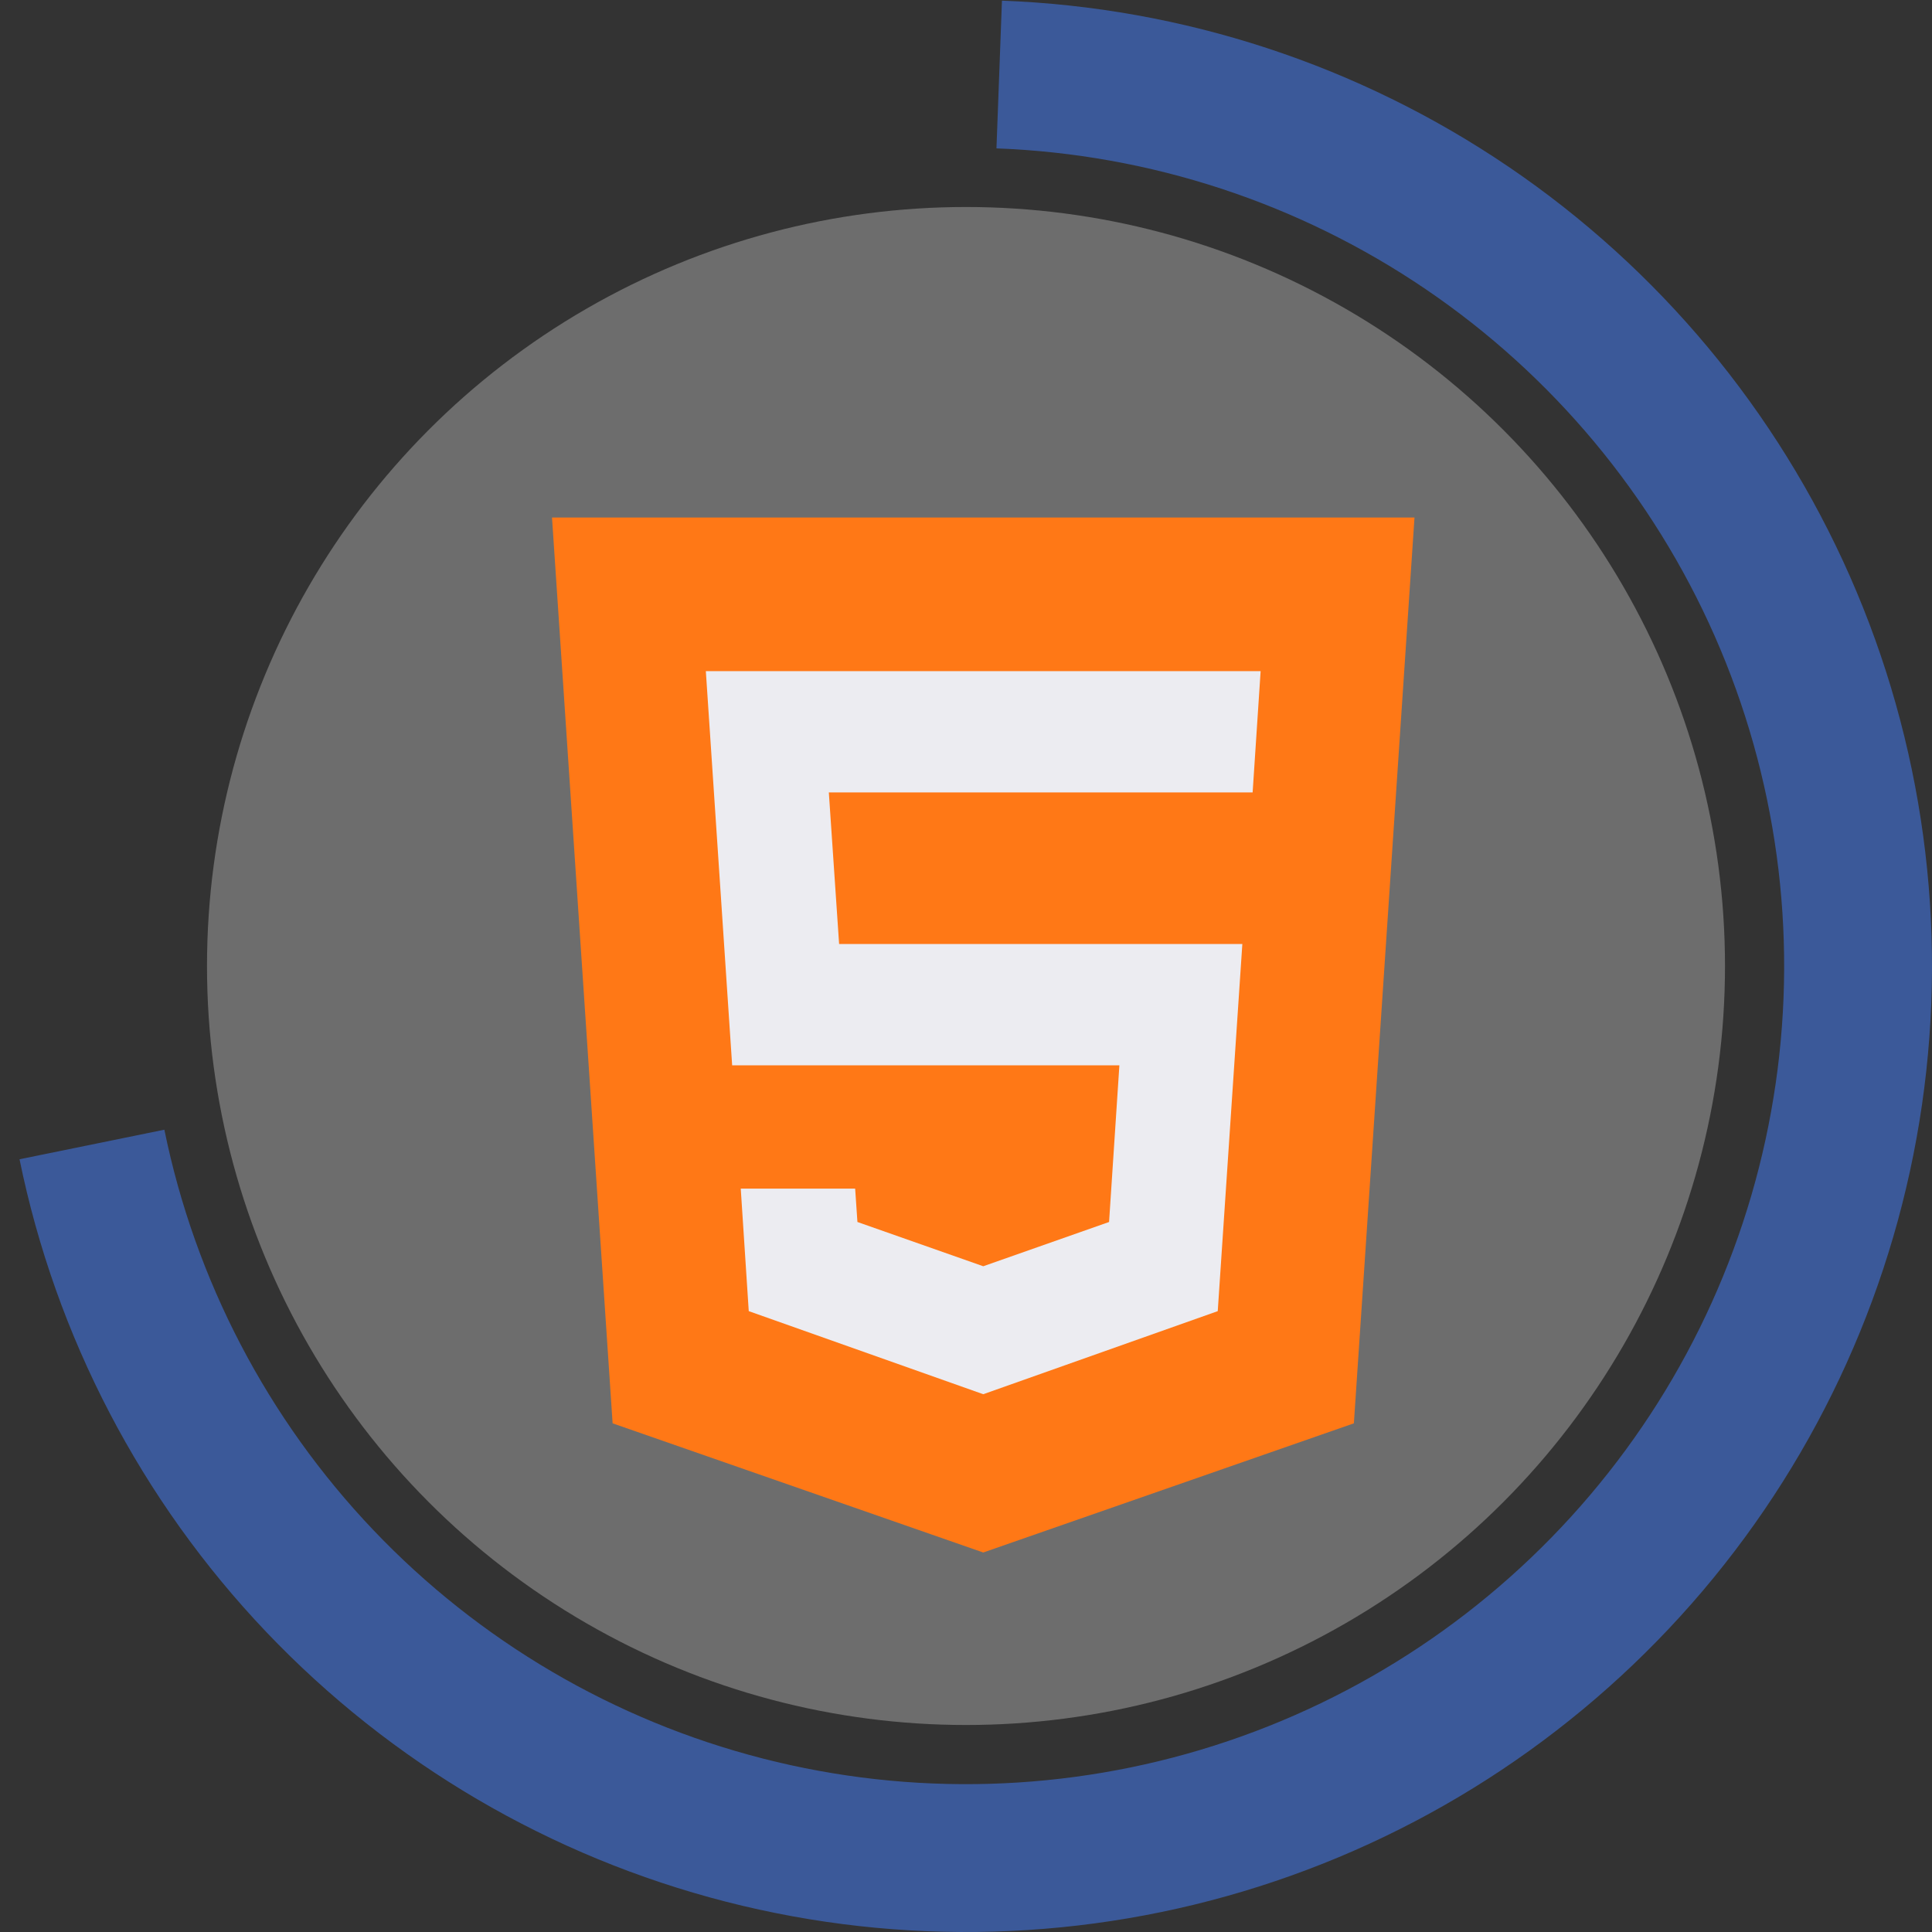 <svg width="56" height="56" viewBox="0 0 56 56" fill="none" xmlns="http://www.w3.org/2000/svg">
<rect x="0" y="0" width="56" height="56" fill="#333333" stroke="none"/>
<circle cx="28" cy="28" r="22" fill="#C4C4C4" fill-opacity="0.4"/>
<path d="M16 15L17.757 41.256L28.5 45L39.243 41.256L41 15H16Z" fill="#FF7816"/>
<path d="M36.308 22.969H24.024L24.322 27.363H36.01L35.297 38.004L28.5 40.412L21.703 38.004L21.471 34.453H24.787L24.853 35.42L28.5 36.703L32.147 35.42L32.446 30.879H21.222L20.459 19.453H36.54L36.308 22.969Z" fill="#ECECF1"/>
<path d="M0.566 33.602C1.617 38.749 4.095 43.497 7.717 47.303C11.339 51.108 15.958 53.819 21.047 55.123C26.136 56.428 31.49 56.274 36.496 54.68C41.502 53.086 45.958 50.116 49.356 46.109C52.754 42.102 54.956 37.219 55.71 32.02C56.464 26.821 55.741 21.515 53.622 16.707C51.503 11.9 48.074 7.786 43.728 4.835C39.381 1.884 34.292 0.215 29.042 0.019L28.883 4.301C33.329 4.467 37.639 5.88 41.321 8.38C45.002 10.879 47.906 14.364 49.701 18.435C51.495 22.507 52.108 27.002 51.469 31.405C50.831 35.809 48.966 39.944 46.088 43.337C43.21 46.731 39.435 49.247 35.196 50.597C30.956 51.947 26.422 52.077 22.111 50.972C17.801 49.867 13.889 47.572 10.821 44.349C7.753 41.126 5.655 37.104 4.764 32.745L0.566 33.602Z" fill="#3B5999"/>
</svg>
